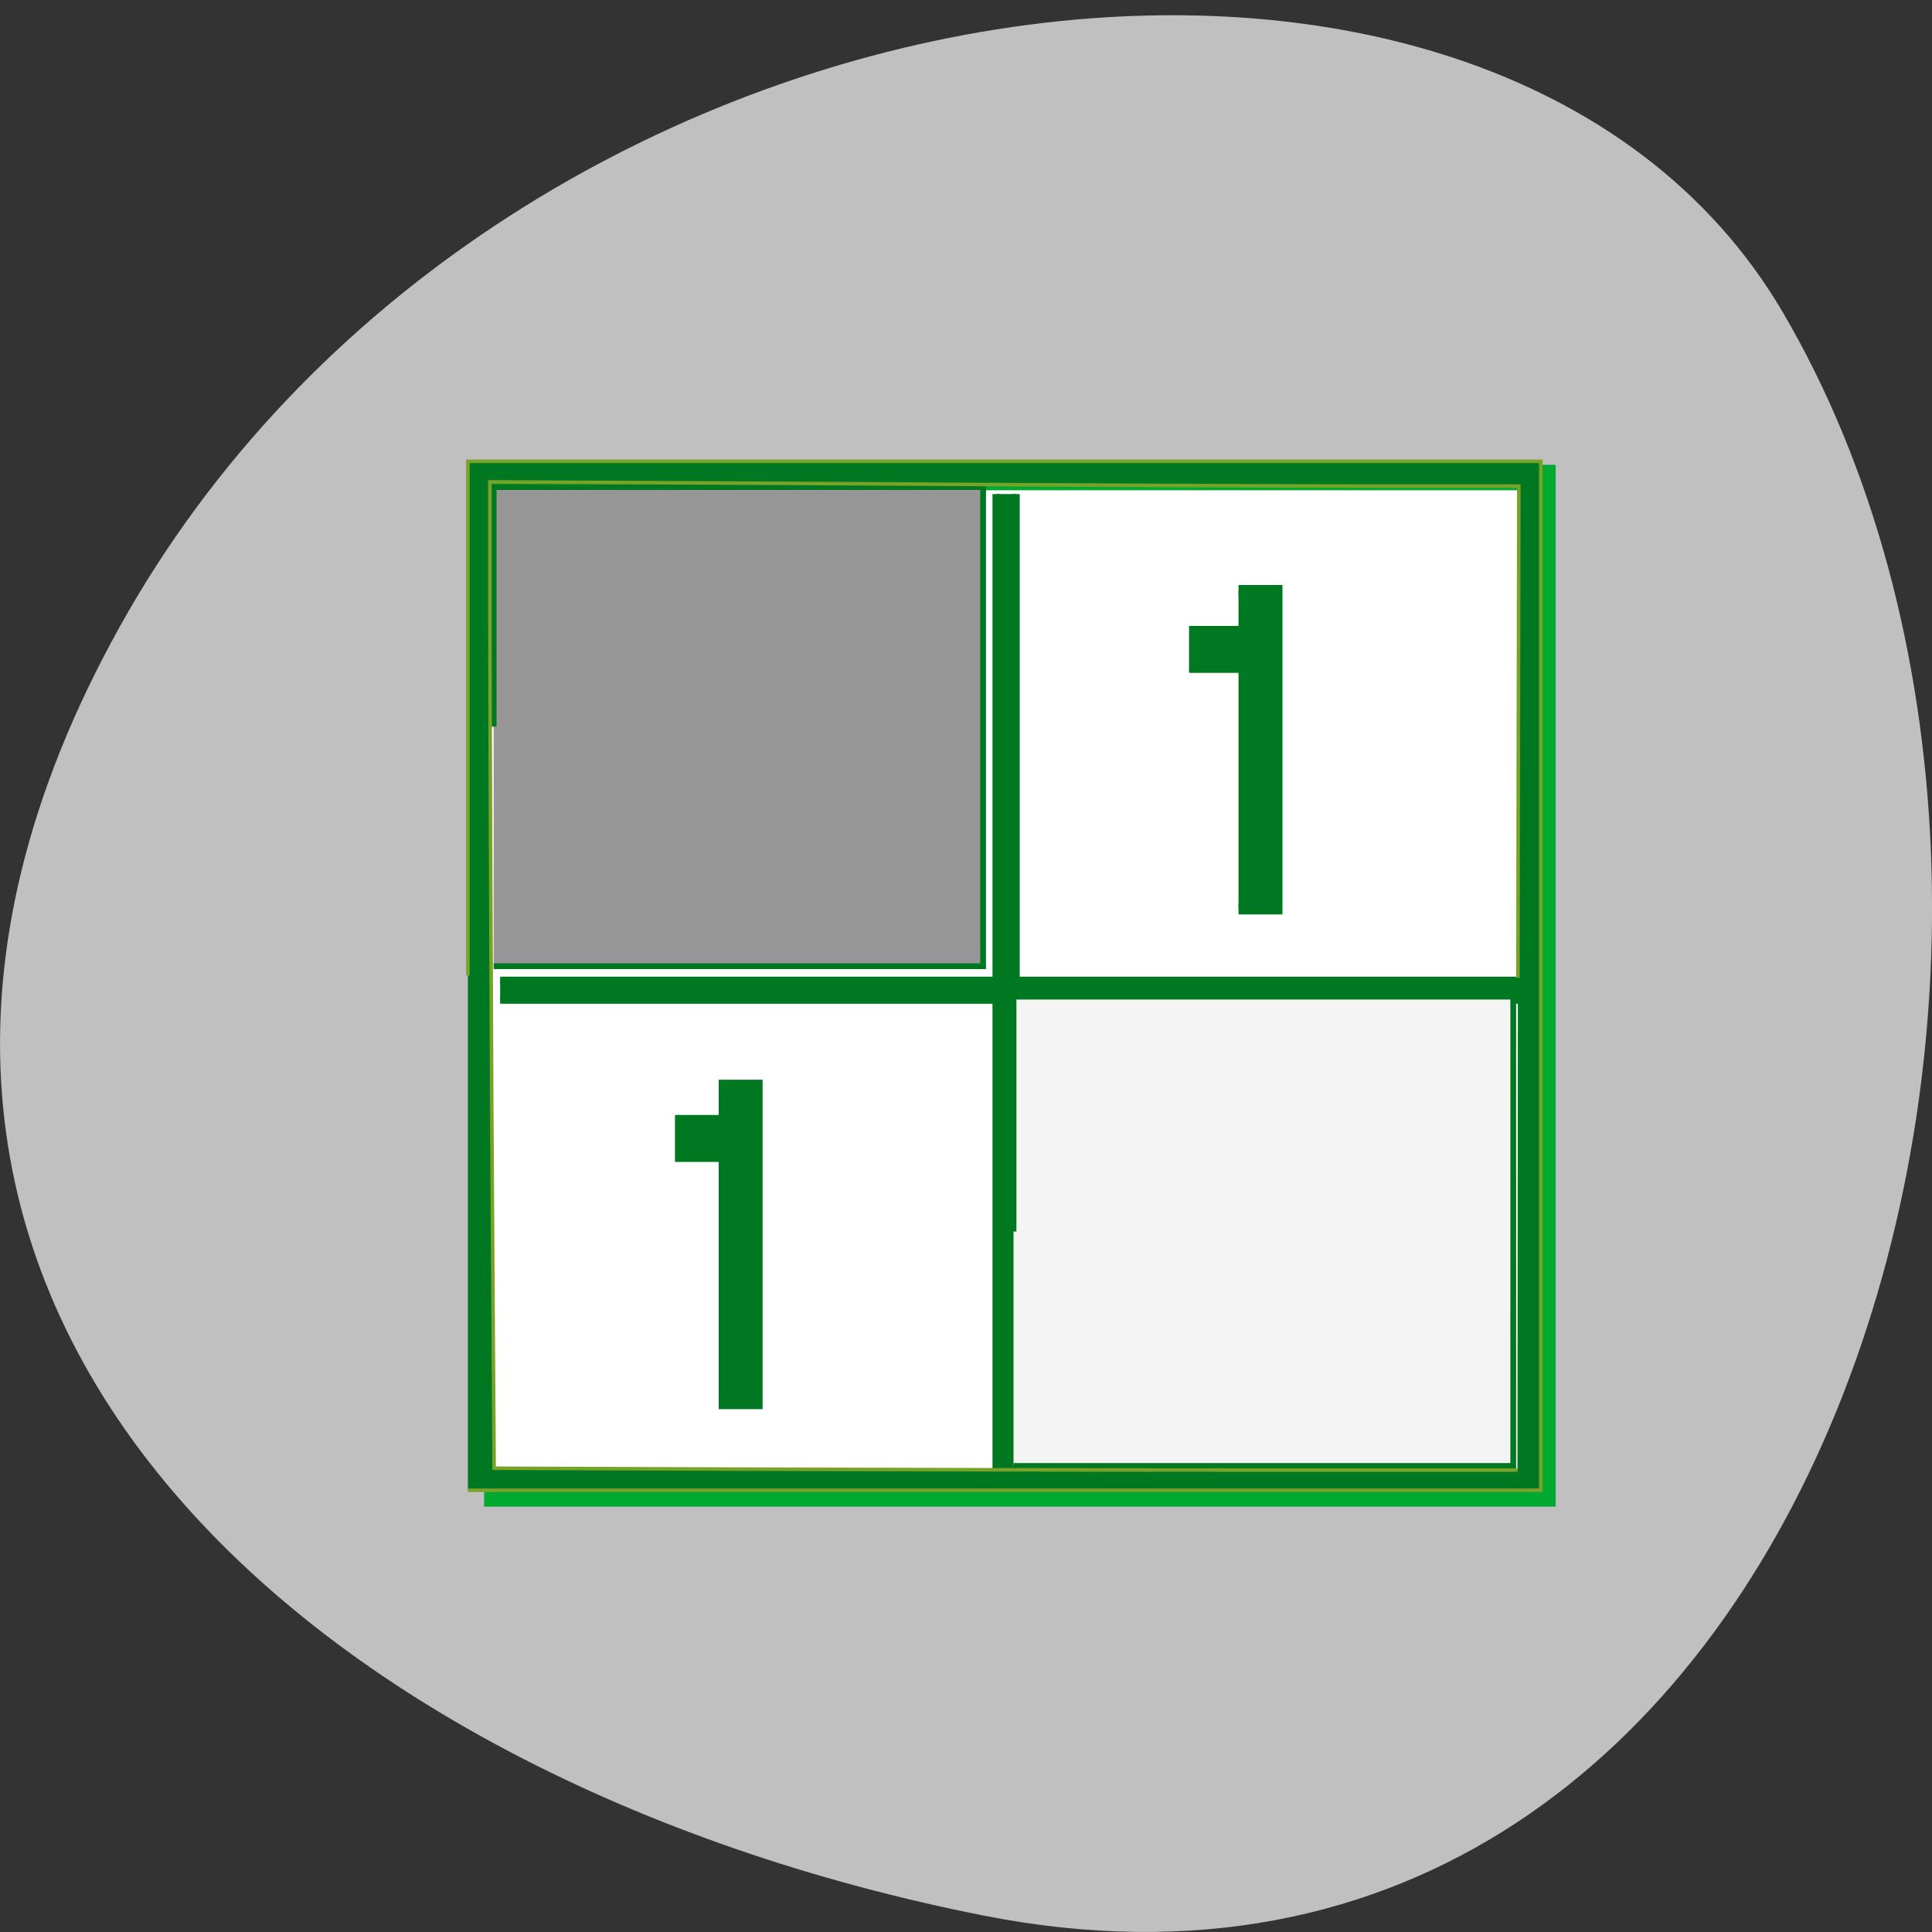 <svg xmlns="http://www.w3.org/2000/svg" viewBox="0 0 16 16"><rect x="0" y="0" width="16" height="16" fill="#333333" stroke="none"/><path d="m 8.141 15.863 c 6.996 1.387 9.652 -8.121 6.621 -13.281 c -2.418 -4.113 -10.691 -2.938 -13.773 2.613 c -3.086 5.555 1.539 9.555 7.152 10.668" fill="#c0c0c0"/><path d="m 4.551 -43.514 h 38.954 v 38.969 h -38.954" transform="matrix(0.225 0 0 -0.216 2.985 2.973)" fill="#fff" stroke="#00a930" stroke-width="0.976"/><g fill-rule="evenodd"><g stroke="#007721"><g fill="#007721"><path d="m 5.142 23.821 h 37.703 v 0.761 h -37.703" transform="matrix(0.225 0 0 0.216 2.985 2.973)" stroke-width="0.278"/><path d="m 5.179 -24.13 h 37.665 v 0.73 h -37.665" transform="matrix(0 0.216 -0.225 0 2.985 2.973)" stroke-width="0.273"/><g stroke-width="0.42" transform="matrix(0.225 0 0 0.216 2.985 2.973)"><path d="m 32.32 8.875 h 1.407 v 12.211 h -1.407"/><path d="m 13.186 27.843 h 1.407 v 12.211 h -1.407"/></g><g stroke-width="0.195" transform="matrix(0 0.216 -0.225 0 2.985 2.973)"><path d="m 28.985 -13.864 h 1.703 v 2.189 h -1.703"/><path d="m 10.234 -32.785 h 1.703 v 2.189 h -1.703"/></g></g><g stroke-width="0.77" transform="scale(0.062 0.062)"><path d="m 65.938 97.06 v -32 h 65.38 v 64 h -65.38" fill="#979797"/><path d="m 135.38 164.5 v -31.375 h 66.75 v 62.687 h -66.75" fill="#f4f4f4"/></g></g><path d="m 62.5 130.31 v -68.69 h 143.31 v 137.44 h -143.31 m 140.25 -68.44 l 0.125 -65.69 h -19.06 c -10.5 0 -41.38 -0.125 -68.69 -0.312 l -49.688 -0.25 v 18.312 c 0 10.125 0.125 39.75 0.25 65.875 l 0.313 47.562 l 34.563 0.125 c 19.06 0.062 49.813 0.125 68.38 0.125 h 33.75" transform="scale(0.062 0.062)" fill="#007721" stroke="#79a228" stroke-width="0.476"/></g></svg>